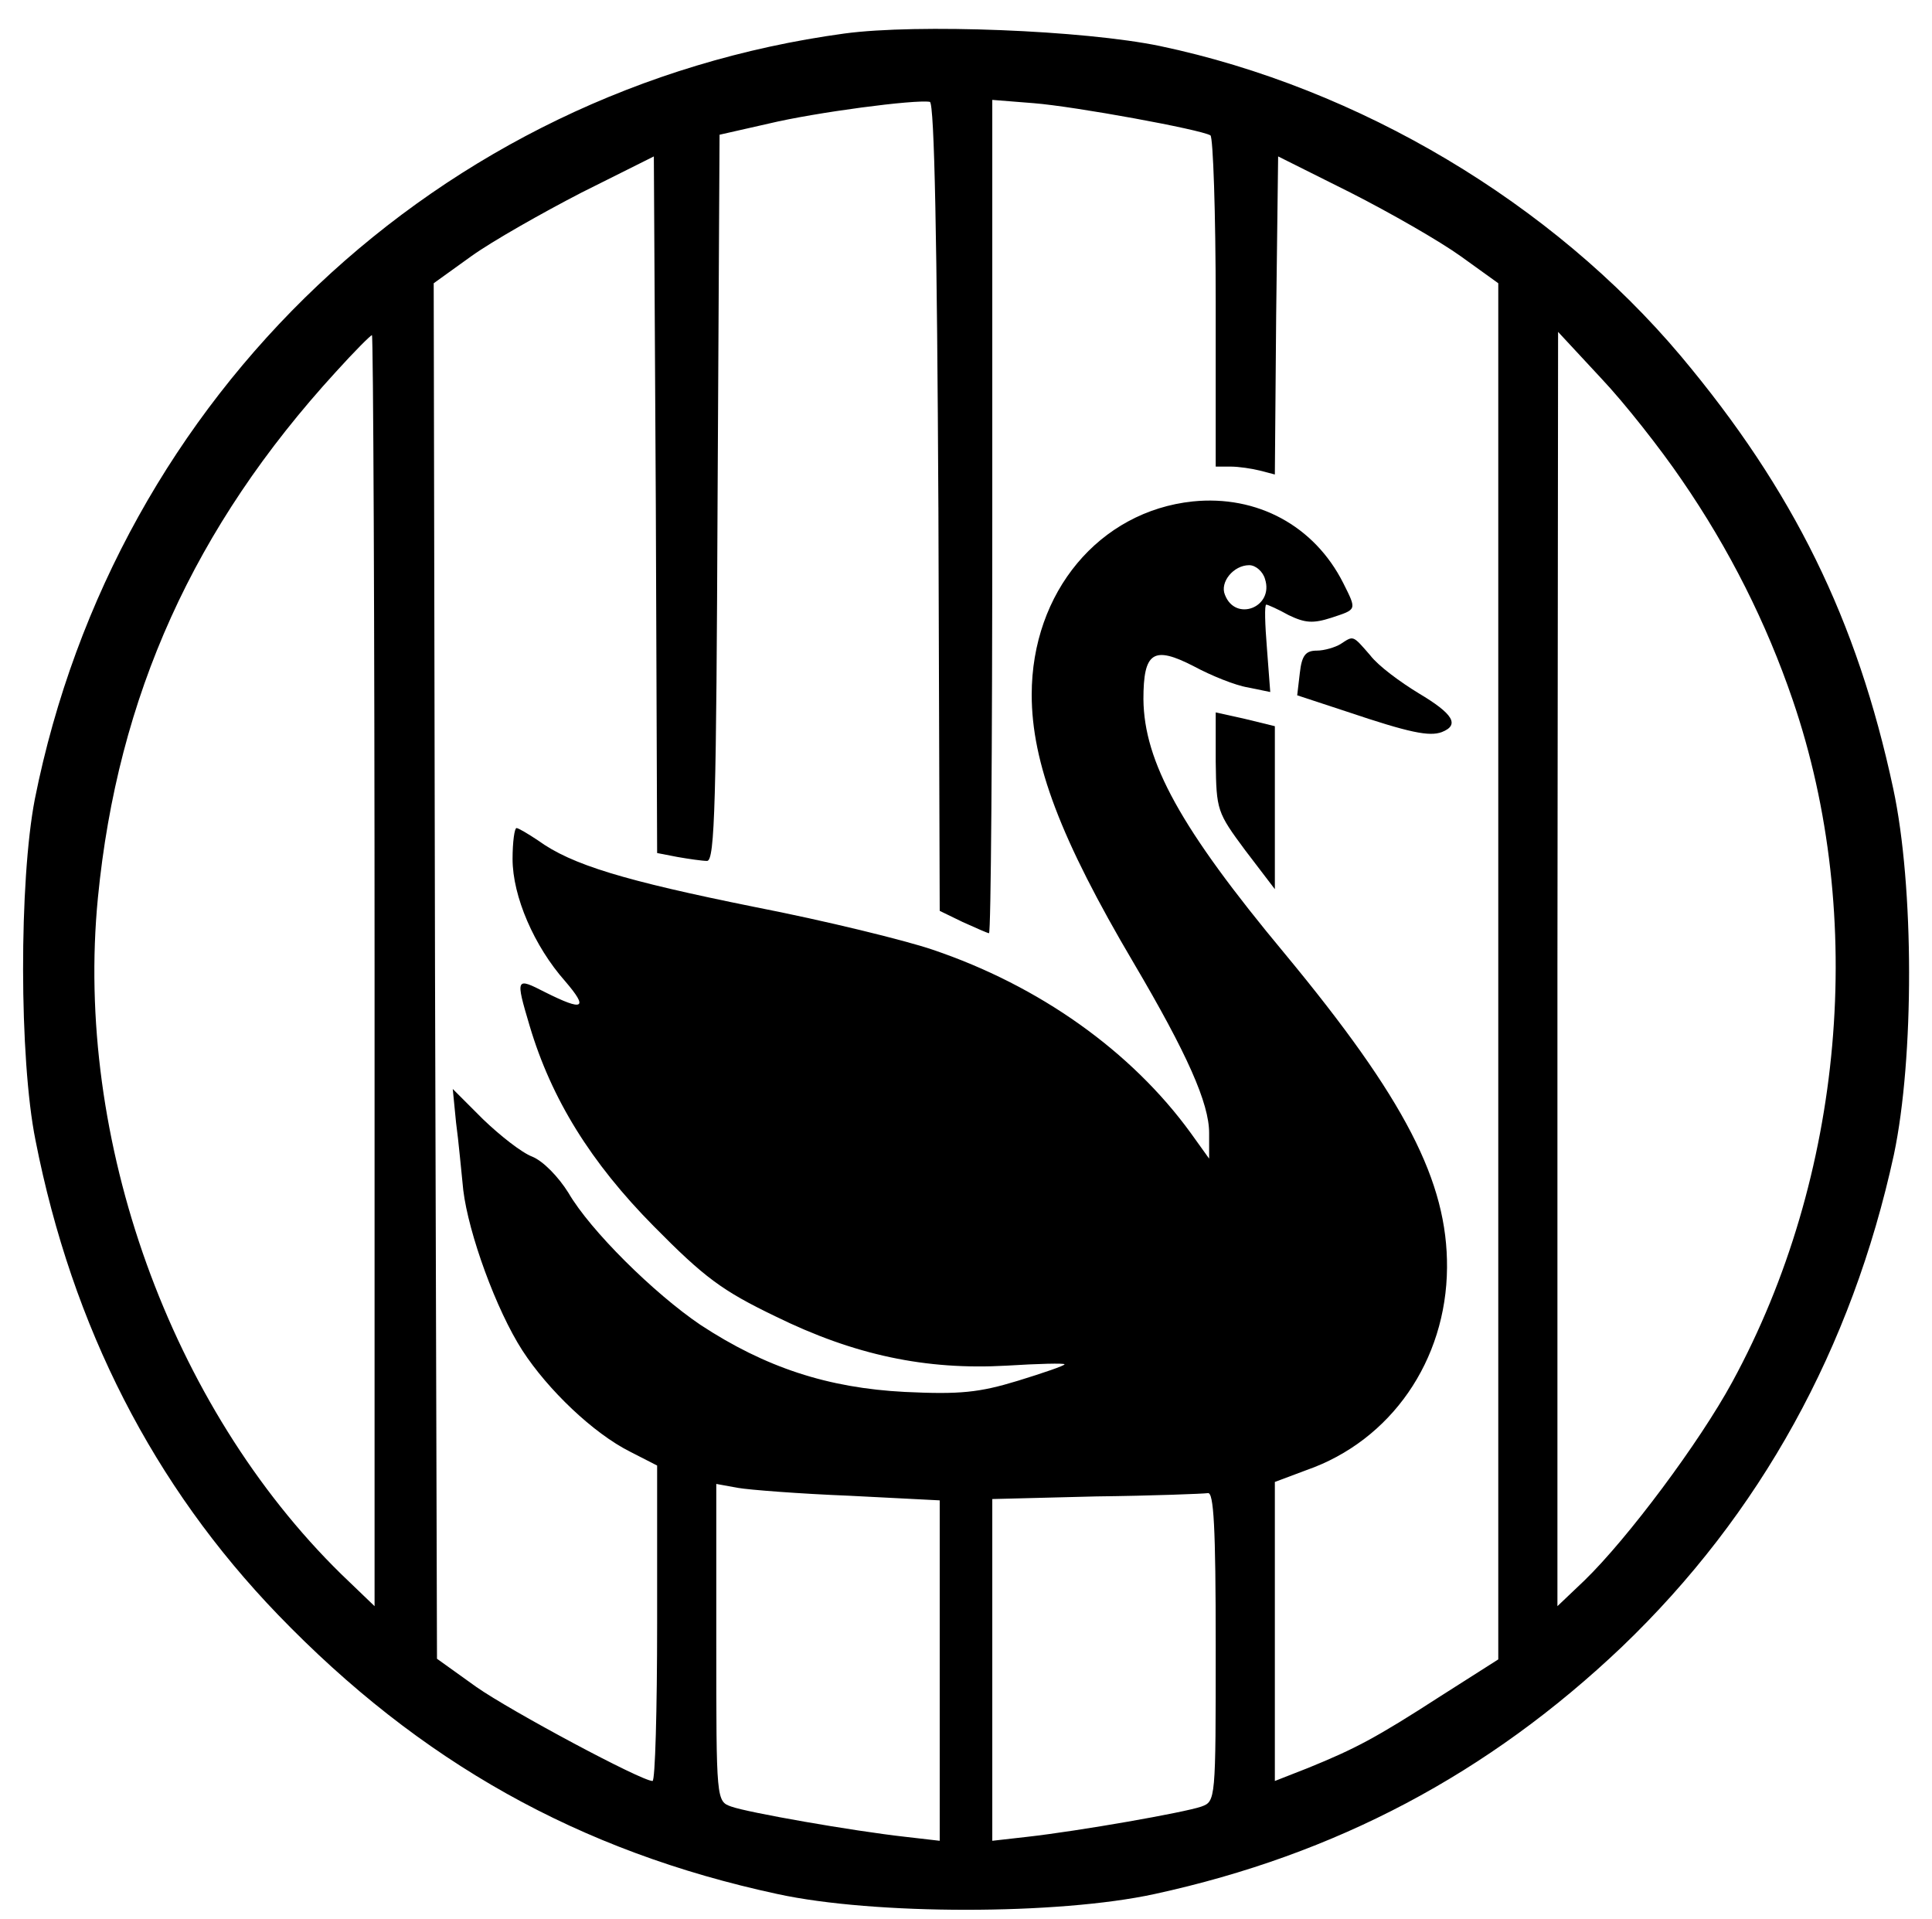 <?xml version="1.0" standalone="no"?>
<!DOCTYPE svg PUBLIC "-//W3C//DTD SVG 20010904//EN"
 "http://www.w3.org/TR/2001/REC-SVG-20010904/DTD/svg10.dtd">
<svg version="1.0" xmlns="http://www.w3.org/2000/svg"
 width="294pt" height="292pt" viewBox="0 0 294 292"
 preserveAspectRatio="xMidYMid meet">

<g transform="translate(0,292) scale(0.1,-0.1)"
fill="#000000" stroke="none">
<path d="M1285 2869 c-617 -84 -1109 -549 -1232 -1165 -24 -124 -24 -395 1
-519 56 -285 180 -526 369 -722 216 -224 458 -360 760 -425 147 -32 427 -32
574 0 276 60 508 183 711 376 211 202 350 455 414 749 31 147 31 408 -1 557
-55 257 -152 454 -323 658 -196 233 -489 408 -793 472 -116 24 -369 34 -480
19z m143 -721 l2 -614 35 -17 c20 -9 38 -17 40 -17 3 0 5 285 5 634 l0 634 63
-5 c63 -5 254 -40 269 -49 4 -3 8 -117 8 -255 l0 -249 23 0 c12 0 32 -3 44 -6
l23 -6 2 242 3 242 110 -55 c61 -31 136 -74 168 -97 l57 -41 0 -1047 0 -1047
-88 -56 c-99 -64 -130 -80 -201 -109 l-51 -20 0 228 0 227 48 18 c129 45 213
167 214 308 1 131 -64 257 -247 478 -159 191 -214 292 -215 387 0 72 15 82 77
50 26 -14 63 -29 82 -32 l34 -7 -5 66 c-3 37 -4 67 -1 67 2 0 18 -7 34 -16 25
-12 37 -13 65 -4 39 13 39 11 18 53 -44 87 -131 134 -229 124 -142 -15 -245
-138 -245 -294 0 -104 44 -220 155 -408 82 -139 115 -214 115 -259 l0 -39 -28
39 c-90 124 -230 224 -393 279 -41 14 -163 44 -271 65 -198 40 -278 64 -329
101 -15 10 -30 19 -33 19 -3 0 -6 -21 -6 -47 0 -57 33 -133 80 -186 36 -42 28
-46 -30 -17 -45 23 -46 23 -24 -51 33 -111 93 -208 189 -305 77 -78 104 -98
185 -137 120 -59 229 -82 352 -75 48 3 88 4 88 2 0 -2 -32 -13 -71 -25 -59
-18 -88 -21 -172 -17 -117 6 -212 37 -311 102 -71 48 -168 144 -201 201 -15
24 -38 48 -55 55 -16 6 -49 32 -75 57 l-46 46 5 -51 c4 -29 8 -75 11 -103 8
-66 50 -182 90 -244 39 -60 108 -126 164 -154 l41 -21 0 -240 c0 -132 -3 -240
-7 -240 -17 0 -215 106 -268 143 l-60 43 -3 1046 -2 1047 57 41 c32 23 108 66
168 97 l110 55 3 -530 2 -530 31 -6 c17 -3 38 -6 45 -6 12 0 14 93 16 552 l3
553 75 17 c71 17 223 37 245 33 7 -1 11 -217 13 -617z m-858 -705 l0 -967 -51
49 c-260 255 -406 661 -370 1029 30 307 146 564 362 800 28 31 53 56 55 56 2
0 4 -435 4 -967z m1989 747 c73 -106 129 -218 169 -335 113 -330 78 -726 -92
-1038 -50 -92 -159 -238 -225 -302 l-41 -39 0 969 1 970 65 -70 c36 -38 91
-108 123 -155z m-634 -151 c14 -43 -45 -66 -61 -24 -8 19 13 45 37 45 10 0 21
-10 24 -21z m-632 -1395 l137 -7 0 -259 0 -259 -52 6 c-81 9 -240 37 -265 46
-23 8 -23 9 -23 250 l0 241 33 -6 c17 -3 94 -9 170 -12z m557 -229 c0 -235 0
-236 -22 -244 -26 -9 -185 -37 -265 -46 l-53 -6 0 260 0 260 158 4 c86 1 163
4 170 5 9 2 12 -51 12 -233z"/>
<path d="M2040 1940 c-8 -5 -25 -10 -36 -10 -17 0 -23 -7 -26 -34 l-4 -34 76
-25 c95 -32 125 -38 144 -31 28 11 17 28 -35 59 -28 17 -62 42 -74 58 -27 31
-25 30 -45 17z"/>
<path d="M1850 1761 c1 -74 2 -77 45 -135 l45 -59 0 124 0 124 -45 11 -45 10
0 -75z"/>
</g>
</svg>
